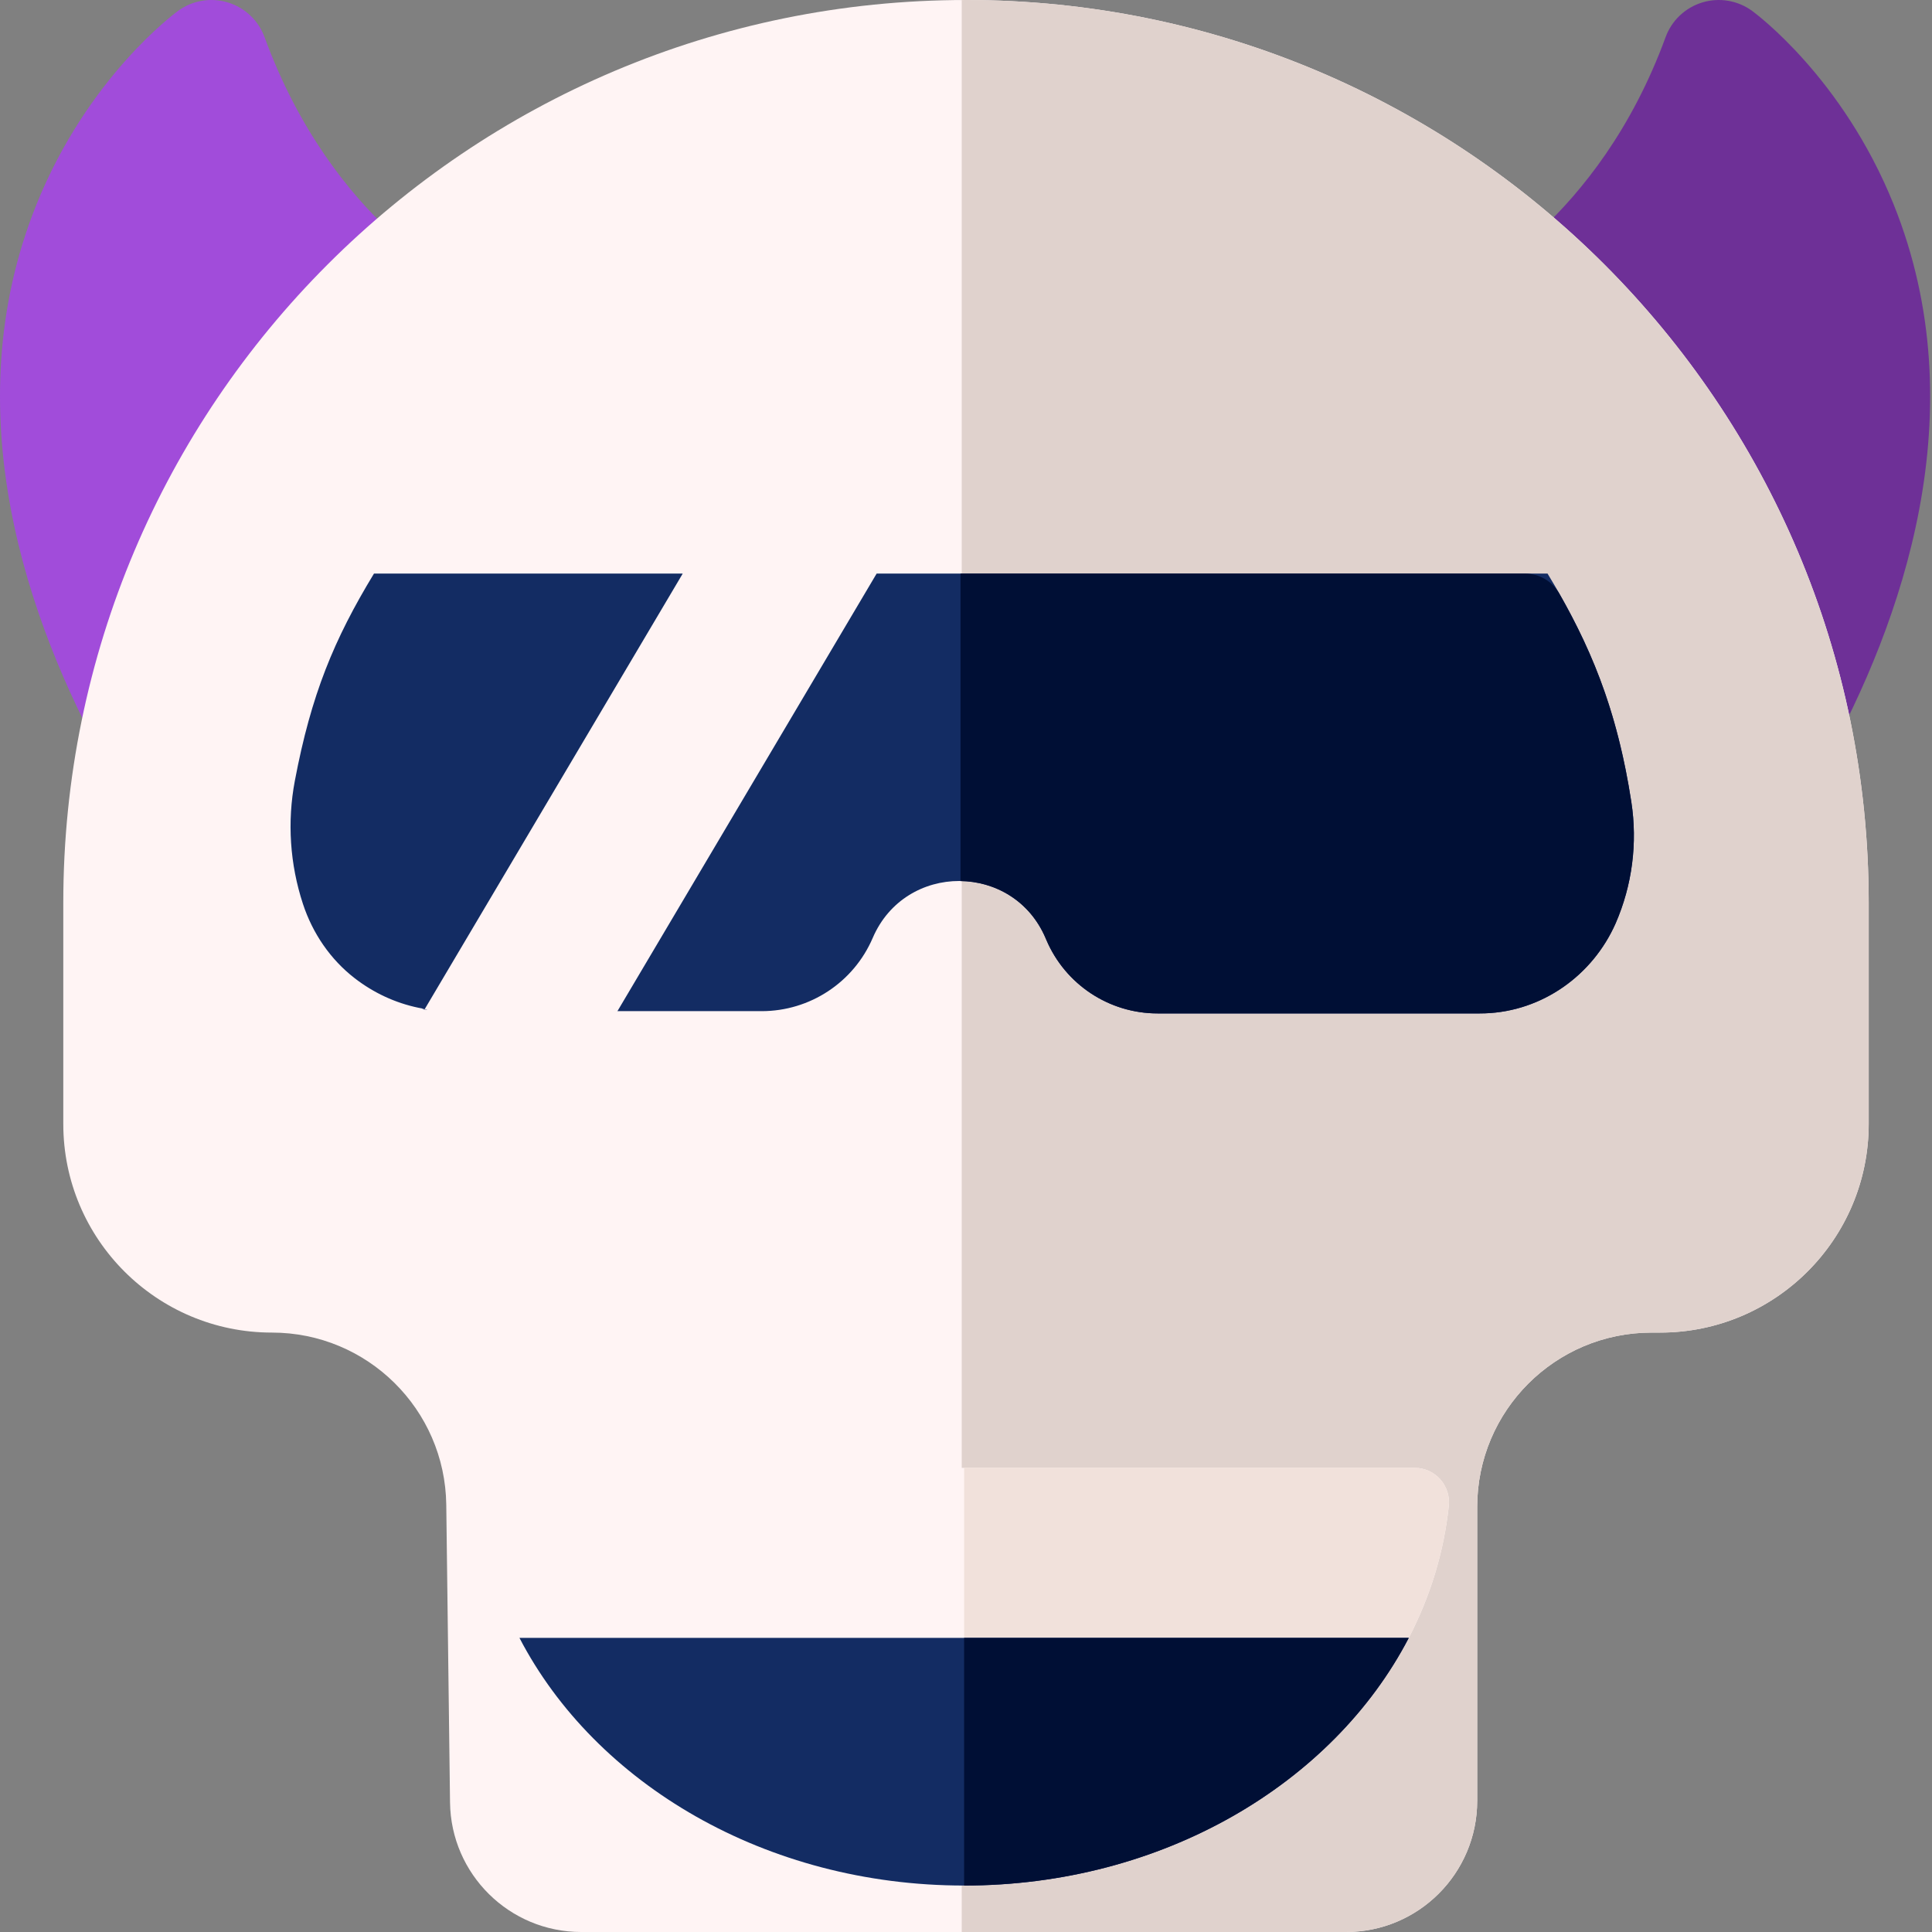 <svg width="512" height="512" viewBox="0 0 512 512" fill="none" xmlns="http://www.w3.org/2000/svg">
<rect x="0" y="0" width="512" height="512" fill="#808080" stroke="none"/>
<g clip-path="url(#clip0)">
<path d="M123.316 75.811C122.966 75.652 88.187 59.278 70.111 9.85C68.494 5.43 64.896 2.025 60.393 0.653C55.889 -0.719 51.005 0.104 47.199 2.873C46.225 3.581 23.189 20.61 9.69 54.123C-12.423 109.02 7.452 164.952 28.019 202.206C30.504 206.708 35.123 209.622 40.256 209.93C40.556 209.948 40.855 209.956 41.152 209.956C45.958 209.956 50.497 207.648 53.325 203.718L129.254 98.216C131.875 94.573 132.729 89.948 131.578 85.611C130.429 81.272 127.397 77.677 123.316 75.811V75.811Z" fill="#A14CDA"/>
<path d="M501.818 54.122C488.319 20.609 465.283 3.58 464.309 2.872C460.502 0.102 455.614 -0.721 451.115 0.652C446.612 2.024 443.014 5.429 441.398 9.849C423.554 58.638 388.681 75.601 387.288 76.261C383.191 78.137 380.155 81.755 379.019 86.115C377.882 90.475 378.766 95.115 381.425 98.753L458.248 203.81C461.083 207.687 465.589 209.956 470.354 209.956C470.67 209.956 470.989 209.946 471.307 209.926C476.419 209.601 481.012 206.691 483.488 202.206C504.056 164.951 523.931 109.02 501.818 54.122V54.122Z" fill="#6E3097"/>
<path d="M256 0C123.879 0 16.773 107.105 16.773 239.227V297.858C16.773 328.395 41.528 353.149 72.064 353.149C97.355 353.149 117.945 373.482 118.266 398.77L119.263 477.676C119.503 496.702 134.996 512.001 154.024 512.001H356.711C375.91 512.001 391.474 496.437 391.474 477.237V399.355C391.474 373.837 412.161 353.15 437.678 353.15H439.936C470.472 353.15 495.227 328.396 495.227 297.859V239.228C495.228 107.105 388.122 0 256 0V0Z" fill="#FFF4F4"/>
<path d="M256 0C255.622 0 255.247 0.013 254.869 0.014V512H356.71C375.91 512 391.473 496.436 391.473 477.236V399.354C391.473 373.836 412.16 353.149 437.678 353.149H439.935C470.471 353.149 495.226 328.395 495.226 297.858V239.227C495.228 107.105 388.122 0 256 0V0Z" fill="#E0D2CD"/>
<path d="M374.919 389H136.08C130.666 389 126.484 393.706 127.052 399.091C128.354 411.443 132.023 423.209 137.662 434.055L255.579 456.795L373.338 434.055C378.977 423.209 382.645 411.444 383.948 399.091C384.515 393.706 380.334 389 374.919 389Z" fill="#FFF4F4"/>
<path d="M374.918 389H255.5V456.779L255.578 456.795L373.337 434.055C378.976 423.209 382.644 411.443 383.946 399.091C384.514 393.706 380.332 389 374.918 389V389Z" fill="#F1E1DB"/>
<path d="M137.66 434.055C157.768 472.73 202.962 499.69 255.499 499.69C308.035 499.69 353.229 472.731 373.337 434.055H137.66Z" fill="#132C63"/>
<path d="M255.5 499.689C308.035 499.688 353.228 472.729 373.337 434.054H255.5V499.689Z" fill="#000F35"/>
<path d="M410.114 152.001H232.317L179.669 198.279L180.935 152.001H99.112C88.488 169.491 82.461 184.096 78.14 206.903C76.077 217.788 76.827 229.025 80.284 239.55C82.839 247.327 87.553 254.268 94.034 259.267C98.96 263.067 104.698 265.784 110.918 267.073C111.465 267.187 112.015 267.29 112.568 267.382C114.883 267.768 110.183 267.382 112.568 267.382L153.198 243.138L163.626 267.966H201.836C214.647 267.966 226.227 260.335 231.28 248.562C239.932 228.404 268.529 228.457 277.106 248.646L277.28 249.055C282.306 260.886 293.916 268.568 306.77 268.568H392.155C392.624 268.568 393.093 268.559 393.56 268.543C408.681 268.018 422.051 258.532 428.162 244.69C432.564 234.57 433.998 223.404 432.316 212.497C428.565 188.177 421.588 170.89 410.114 152.001V152.001Z" fill="#132C63"/>
<path d="M413.259 157.341C411.385 154.051 407.904 152 404.118 152H254.549V233.486C263.741 233.62 272.867 238.671 277.106 248.647L277.279 249.056C282.306 260.886 293.916 268.568 306.77 268.568H392.153C392.623 268.568 393.092 268.56 393.558 268.543C408.68 268.018 422.05 258.532 428.16 244.69C432.562 234.57 433.997 223.404 432.315 212.497C428.92 190.484 422.883 174.233 413.259 157.341Z" fill="#000F35"/>
<path d="M163.628 267.966L232.319 152H180.936L112.564 267.415C114.803 267.776 117.083 267.966 119.387 267.966H163.628Z" fill="#FFF4F4"/>
</g>
<defs>
<clipPath id="clip0">
<rect width="512" height="512" fill="white"/>
</clipPath>
</defs>
</svg>
